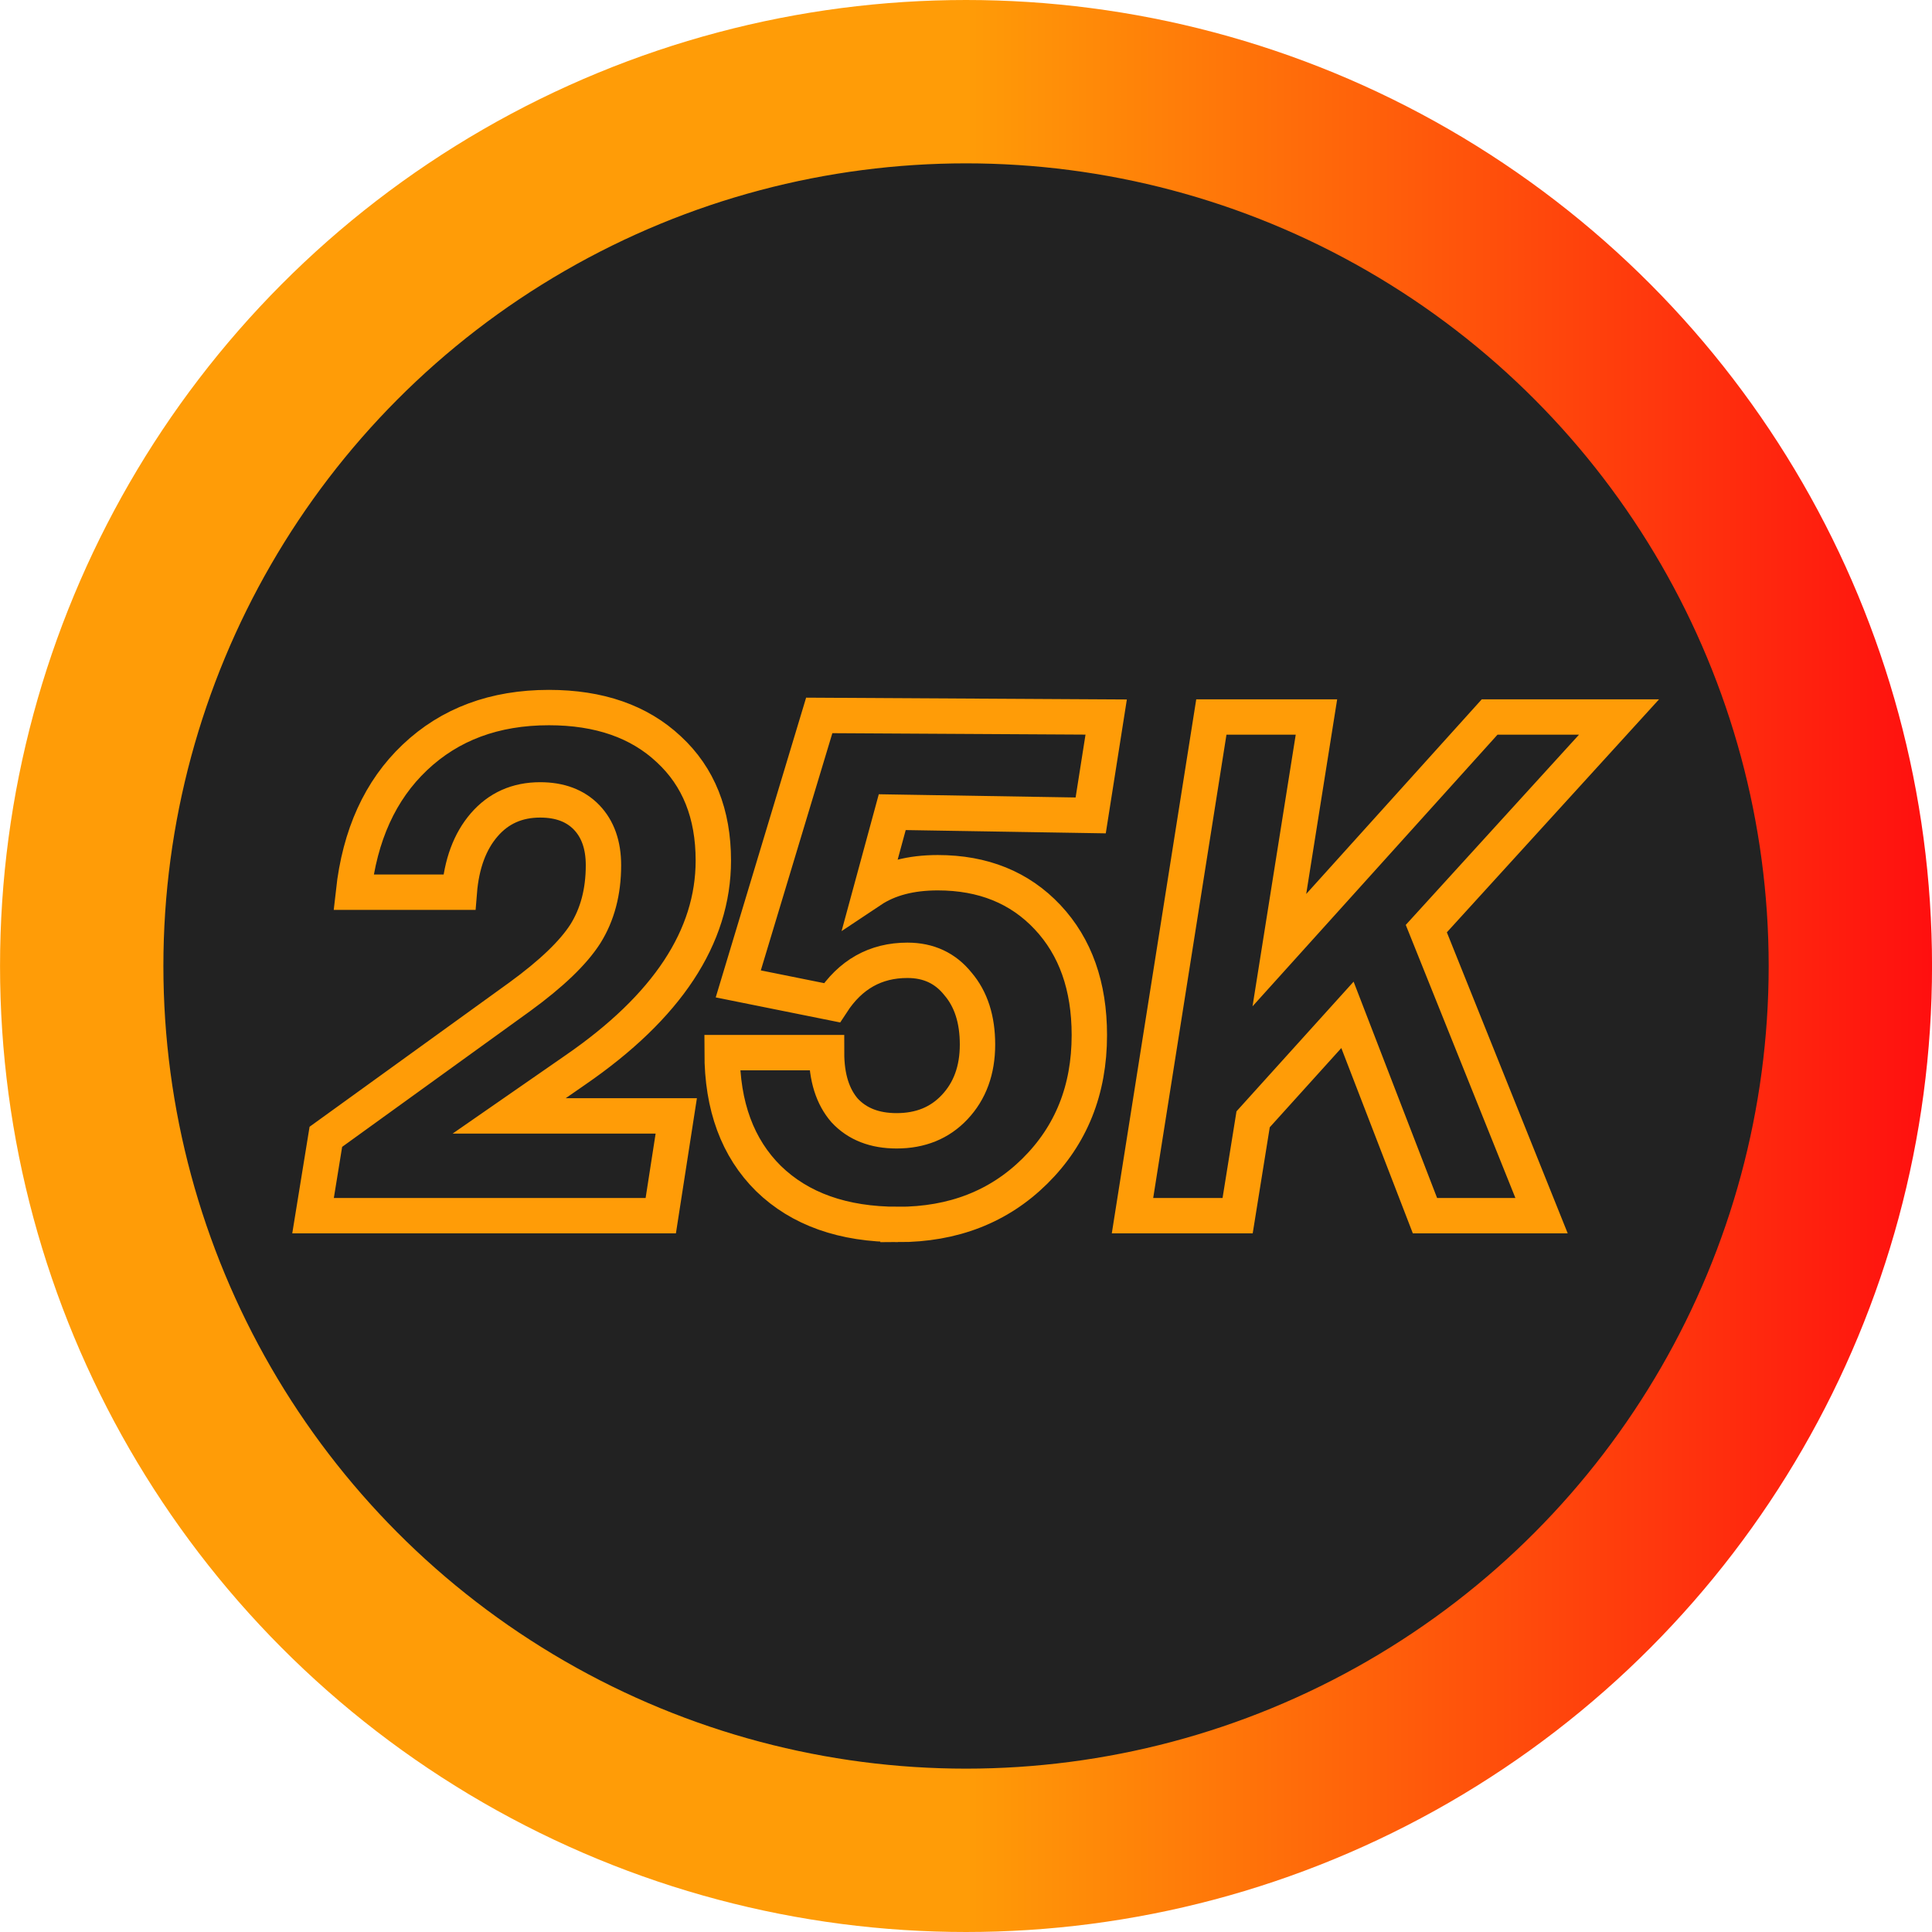 <?xml version="1.0" encoding="UTF-8" standalone="no"?>
<!-- Created with Inkscape (http://www.inkscape.org/) -->

<svg
   width="54.618mm"
   height="54.618mm"
   viewBox="0 0 54.618 54.618"
   version="1.1"
   id="svg1"
   xml:space="preserve"
   xmlns:xlink="http://www.w3.org/1999/xlink"
   xmlns="http://www.w3.org/2000/svg"
   xmlns:svg="http://www.w3.org/2000/svg"><defs
     id="defs1"><linearGradient
       id="linearGradient7"><stop
         style="stop-color:#ff9c07;stop-opacity:1;"
         offset="0.5"
         id="stop7" /><stop
         style="stop-color:#ff0f0f;stop-opacity:1;"
         offset="1"
         id="stop8" /></linearGradient><linearGradient
       xlink:href="#linearGradient7"
       id="linearGradient20"
       x1="5.958"
       y1="103.721"
       x2="60.576"
       y2="103.721"
       gradientUnits="userSpaceOnUse"
       gradientTransform="translate(-3.6691859e-6,65.232)" /></defs><g
     id="layer1"
     transform="translate(-4.899,-123.15)"><g
       id="g26"
       transform="translate(-1.058,-18.494)"><circle
         style="fill:#222222;fill-opacity:1;fill-rule:evenodd;stroke:url(#linearGradient20);stroke-width:4.618;paint-order:markers fill stroke"
         id="path1-6-6-0-3-7"
         cx="33.267"
         cy="168.953"
         r="25" /><path
         style="font-style:italic;font-weight:900;font-size:72px;line-height:1.25;font-family:Satoshi;-inkscape-font-specification:'Satoshi Heavy Italic';white-space:pre;fill:none;stroke:#ff9c07;stroke-width:1"
         d="M 24.637,176.011 H 14.807 l 0.362,-2.229 5.486,-3.962 c 0.889,-0.648 1.505,-1.238 1.848,-1.772 0.343,-0.546 0.514,-1.194 0.514,-1.943 0,-0.572 -0.159,-1.022 -0.476,-1.353 -0.318,-0.33 -0.756,-0.495 -1.314,-0.495 -0.648,0 -1.175,0.235 -1.581,0.705 -0.406,0.47 -0.641,1.105 -0.705,1.905 h -2.991 c 0.178,-1.613 0.756,-2.883 1.734,-3.81 0.991,-0.94 2.254,-1.41 3.791,-1.41 1.422,0 2.553,0.394 3.391,1.181 0.838,0.775 1.257,1.822 1.257,3.143 0,2.159 -1.302,4.134 -3.905,5.925 l -1.867,1.295 h 4.724 z m 6.706,0.248 c -1.549,0 -2.769,-0.432 -3.658,-1.295 -0.876,-0.864 -1.314,-2.051 -1.314,-3.562 h 2.953 c 0,0.699 0.171,1.245 0.514,1.638 0.356,0.381 0.845,0.572 1.467,0.572 0.673,0 1.219,-0.222 1.638,-0.667 0.432,-0.457 0.648,-1.048 0.648,-1.772 0,-0.711 -0.184,-1.283 -0.552,-1.714 -0.356,-0.445 -0.832,-0.667 -1.429,-0.667 -0.902,0 -1.613,0.4 -2.134,1.2 l -2.648,-0.533 2.289,-7.59 8.112,0.046 -0.438,2.781 -5.61,-0.092 -0.6,2.207 c 0.495,-0.33 1.124,-0.495 1.886,-0.495 1.283,0 2.318,0.419 3.105,1.257 0.787,0.838 1.181,1.949 1.181,3.334 0,1.549 -0.514,2.832 -1.543,3.848 -1.016,1.003 -2.305,1.505 -3.867,1.505 z m 11.83,-14.345 -1.048,6.591 5.944,-6.591 h 3.658 l -5.448,5.982 3.258,8.115 h -3.296 l -2.191,-5.677 -2.667,2.953 -0.438,2.724 h -2.972 l 2.229,-14.097 z"
         id="text6-8-6"
         aria-label="25K" /></g></g></svg>
